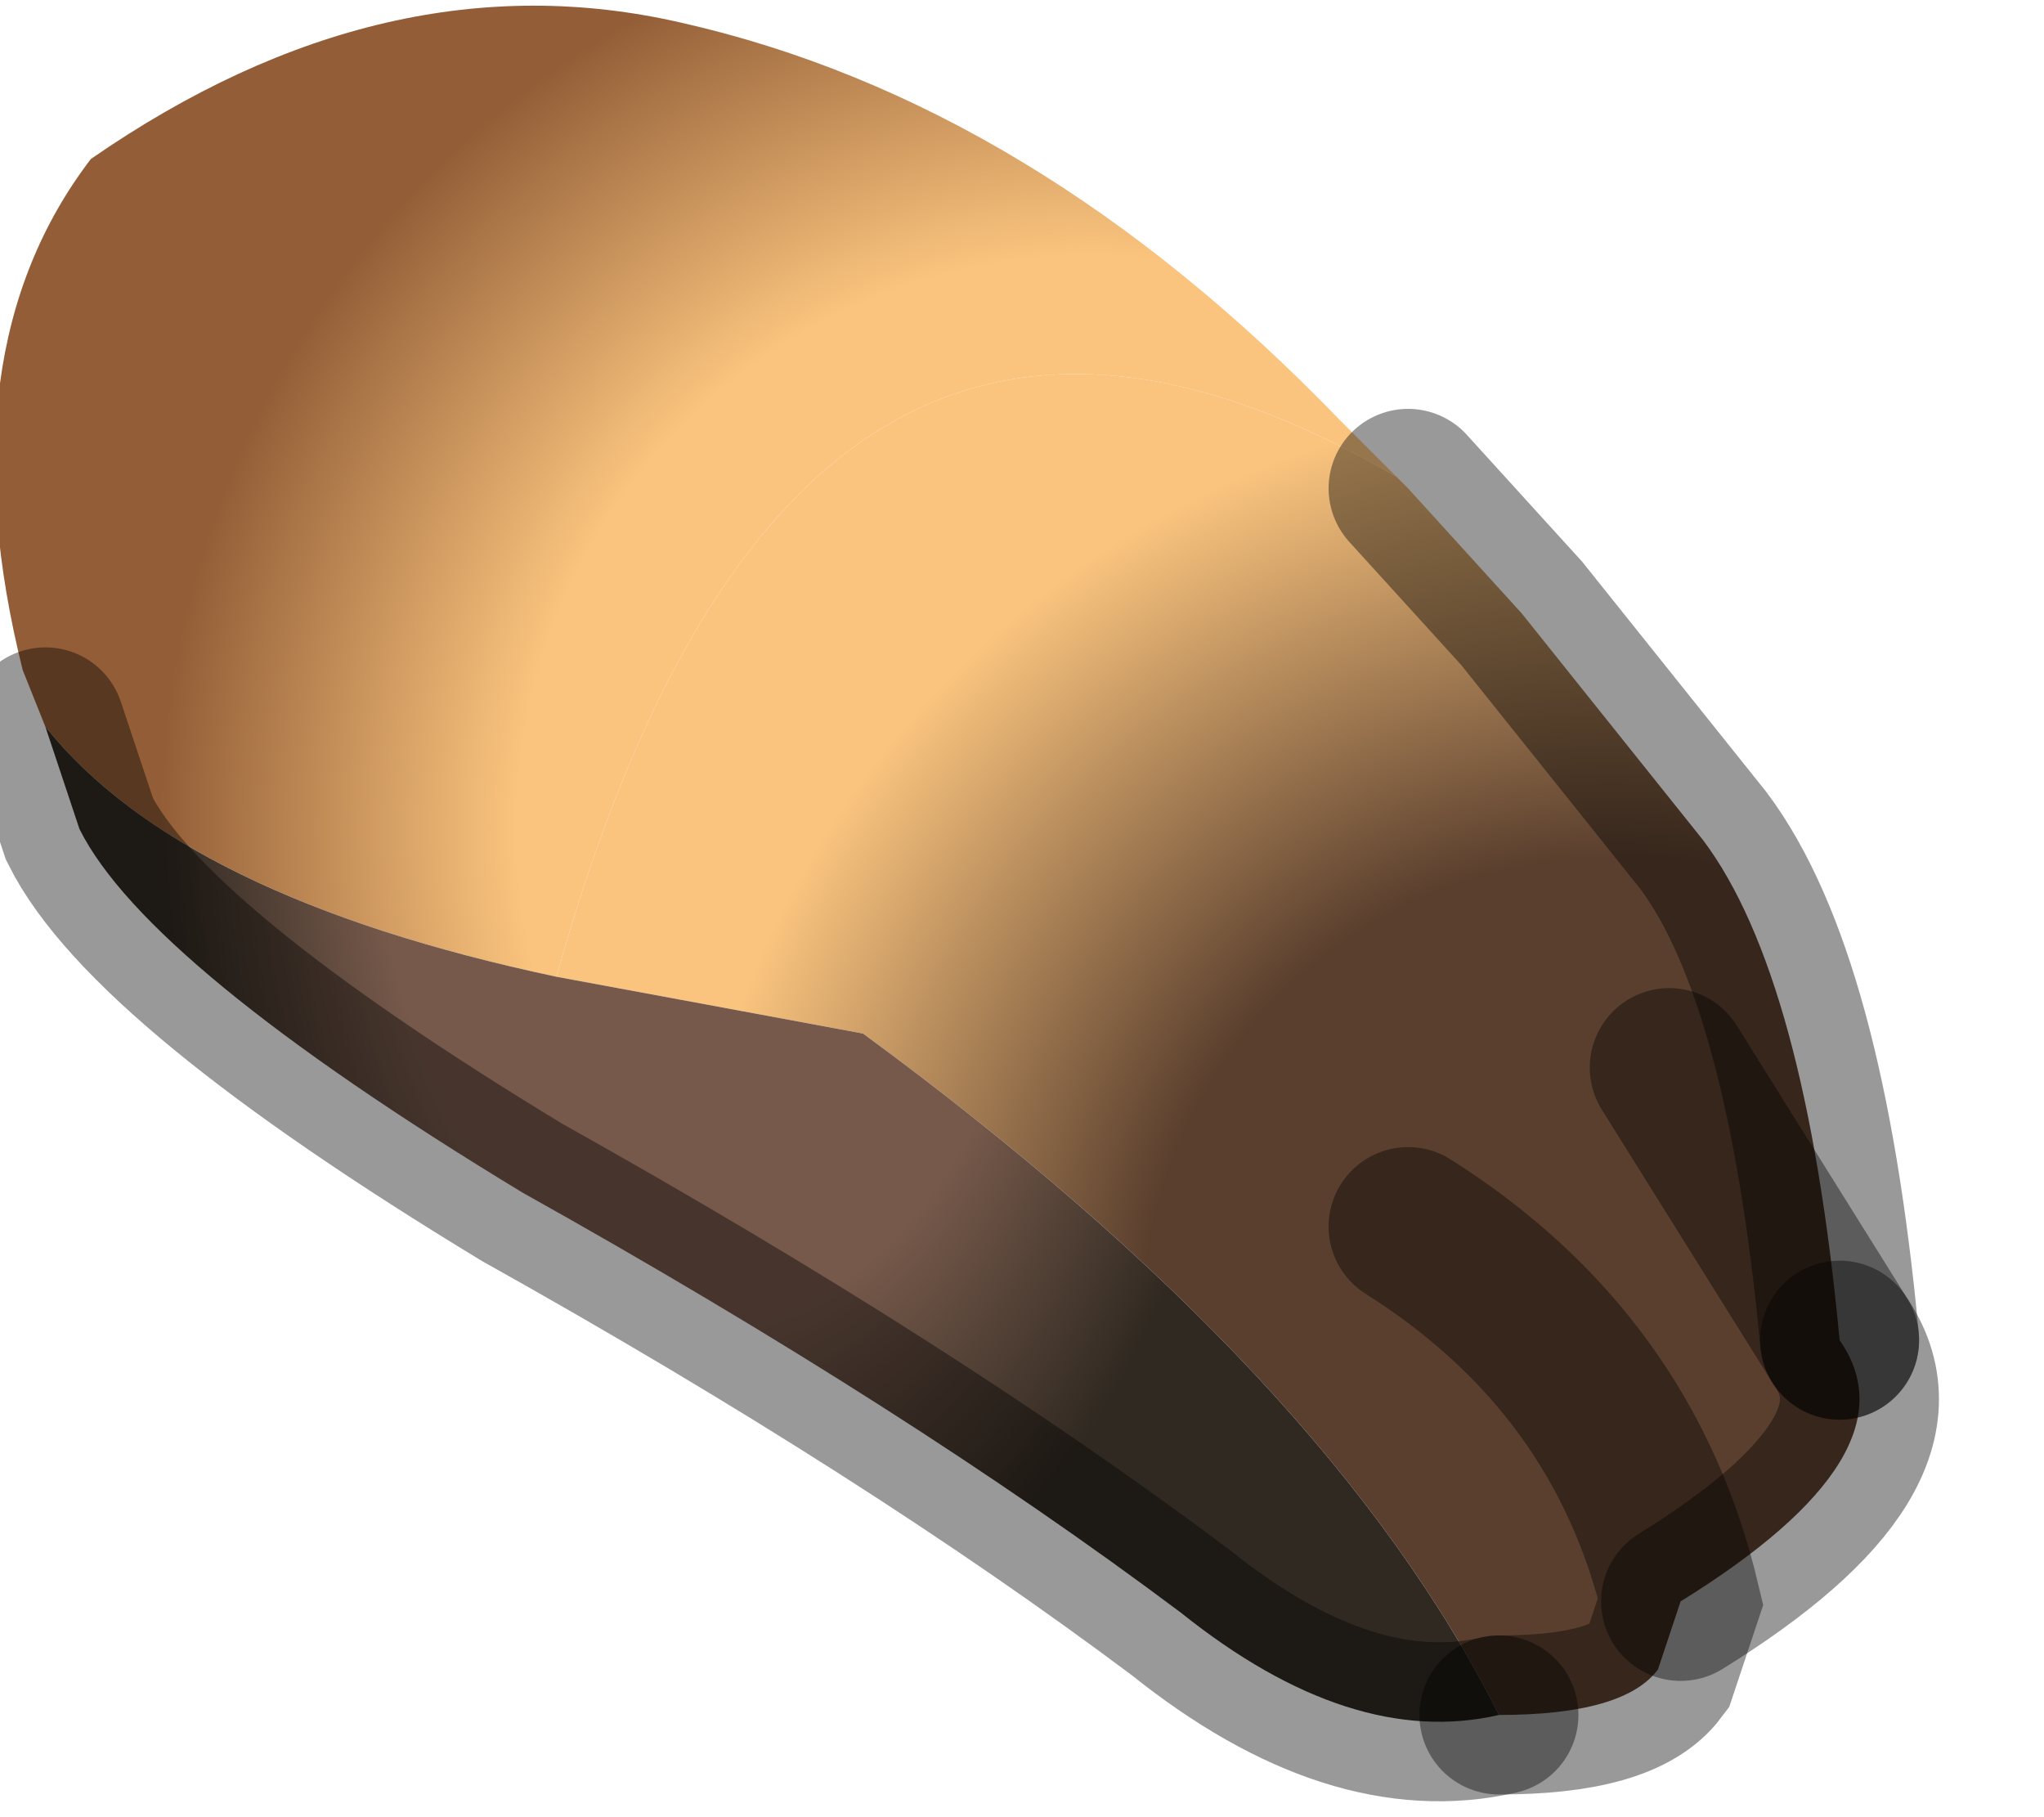 <?xml version="1.0" encoding="utf-8"?>
<svg version="1.1" id="Layer_1"
xmlns="http://www.w3.org/2000/svg"
xmlns:xlink="http://www.w3.org/1999/xlink"
width="9px" height="8px"
xml:space="preserve">
<g id="PathID_3576" transform="matrix(1, 0, 0, 1, 3.9, 3.8)">
<radialGradient
id="RadialGradID_831" gradientUnits="userSpaceOnUse" gradientTransform="matrix(0.005, 0, 0, 0.005, 3.2, 2.05)" spreadMethod ="pad" cx="0" cy="0" r="819.2" fx="0" fy="0" >
<stop  offset="0.506"  style="stop-color:#5A3F2E;stop-opacity:1" />
<stop  offset="1"  style="stop-color:#FAC47E;stop-opacity:1" />
</radialGradient>
<path style="fill:url(#RadialGradID_831) " d="M3.45 0.9L4.2 2.1Q4.55 2.6 3.5 3.25Q3.25 2.2 2.3 1.6Q3.25 2.2 3.5 3.25L3.4 3.55Q3.25 3.75 2.7 3.75Q1.95 2.25 -0.1 0.75L-1.45 0.5Q-0.4 -3.25 2.25 -1.7L2.3 -1.65L2.8 -1.1L3.6 -0.1Q4.05 0.5 4.2 2.1L3.45 0.9" />
<radialGradient
id="RadialGradID_832" gradientUnits="userSpaceOnUse" gradientTransform="matrix(0.005, 0, 0, 0.005, 0.9, -0.15)" spreadMethod ="pad" cx="0" cy="0" r="819.2" fx="0" fy="0" >
<stop  offset="0.616"  style="stop-color:#FAC47E;stop-opacity:1" />
<stop  offset="1"  style="stop-color:#935E37;stop-opacity:1" />
</radialGradient>
<path style="fill:url(#RadialGradID_832) " d="M-3.7 -0.6L-3.8 -0.85Q-4.15 -2.25 -3.5 -3.1Q-2.2 -4 -0.9 -3.7Q0.65 -3.35 2 -1.95L2.25 -1.7Q-0.4 -3.25 -1.45 0.5Q-3.1 0.15 -3.7 -0.6" />
<radialGradient
id="RadialGradID_833" gradientUnits="userSpaceOnUse" gradientTransform="matrix(0.003, 3.05176e-005, -4.57764e-005, 0.005, -0.75, -0.5)" spreadMethod ="pad" cx="0" cy="0" r="819.2" fx="0" fy="0" >
<stop  offset="0.616"  style="stop-color:#76594B;stop-opacity:1" />
<stop  offset="1"  style="stop-color:#302921;stop-opacity:1" />
</radialGradient>
<path style="fill:url(#RadialGradID_833) " d="M1.3 3.3Q0.1 2.4 -1.6 1.45Q-3.25 0.45 -3.55 -0.15L-3.7 -0.6Q-3.1 0.15 -1.45 0.5L-0.1 0.75Q1.95 2.25 2.7 3.75Q2.05 3.9 1.3 3.3" />
<path style="fill:none;stroke-width:0.7;stroke-linecap:round;stroke-linejoin:miter;stroke-miterlimit:5;stroke:#000000;stroke-opacity:0.4" d="M4.2 2.1Q4.05 0.5 3.6 -0.1L2.8 -1.1L2.3 -1.65" />
<path style="fill:none;stroke-width:0.7;stroke-linecap:round;stroke-linejoin:miter;stroke-miterlimit:5;stroke:#000000;stroke-opacity:0.4" d="M2.7 3.75Q3.25 3.75 3.4 3.55L3.5 3.25Q3.25 2.2 2.3 1.6" />
<path style="fill:none;stroke-width:0.7;stroke-linecap:round;stroke-linejoin:miter;stroke-miterlimit:5;stroke:#000000;stroke-opacity:0.4" d="M4.2 2.1L3.45 0.9" />
<path style="fill:none;stroke-width:0.7;stroke-linecap:round;stroke-linejoin:miter;stroke-miterlimit:5;stroke:#000000;stroke-opacity:0.4" d="M3.5 3.25Q4.55 2.6 4.2 2.1" />
<path style="fill:none;stroke-width:0.7;stroke-linecap:round;stroke-linejoin:miter;stroke-miterlimit:5;stroke:#000000;stroke-opacity:0.4" d="M-3.7 -0.6L-3.55 -0.15Q-3.25 0.45 -1.6 1.45Q0.1 2.4 1.3 3.3Q2.05 3.9 2.7 3.75" />
</g>
</svg>
